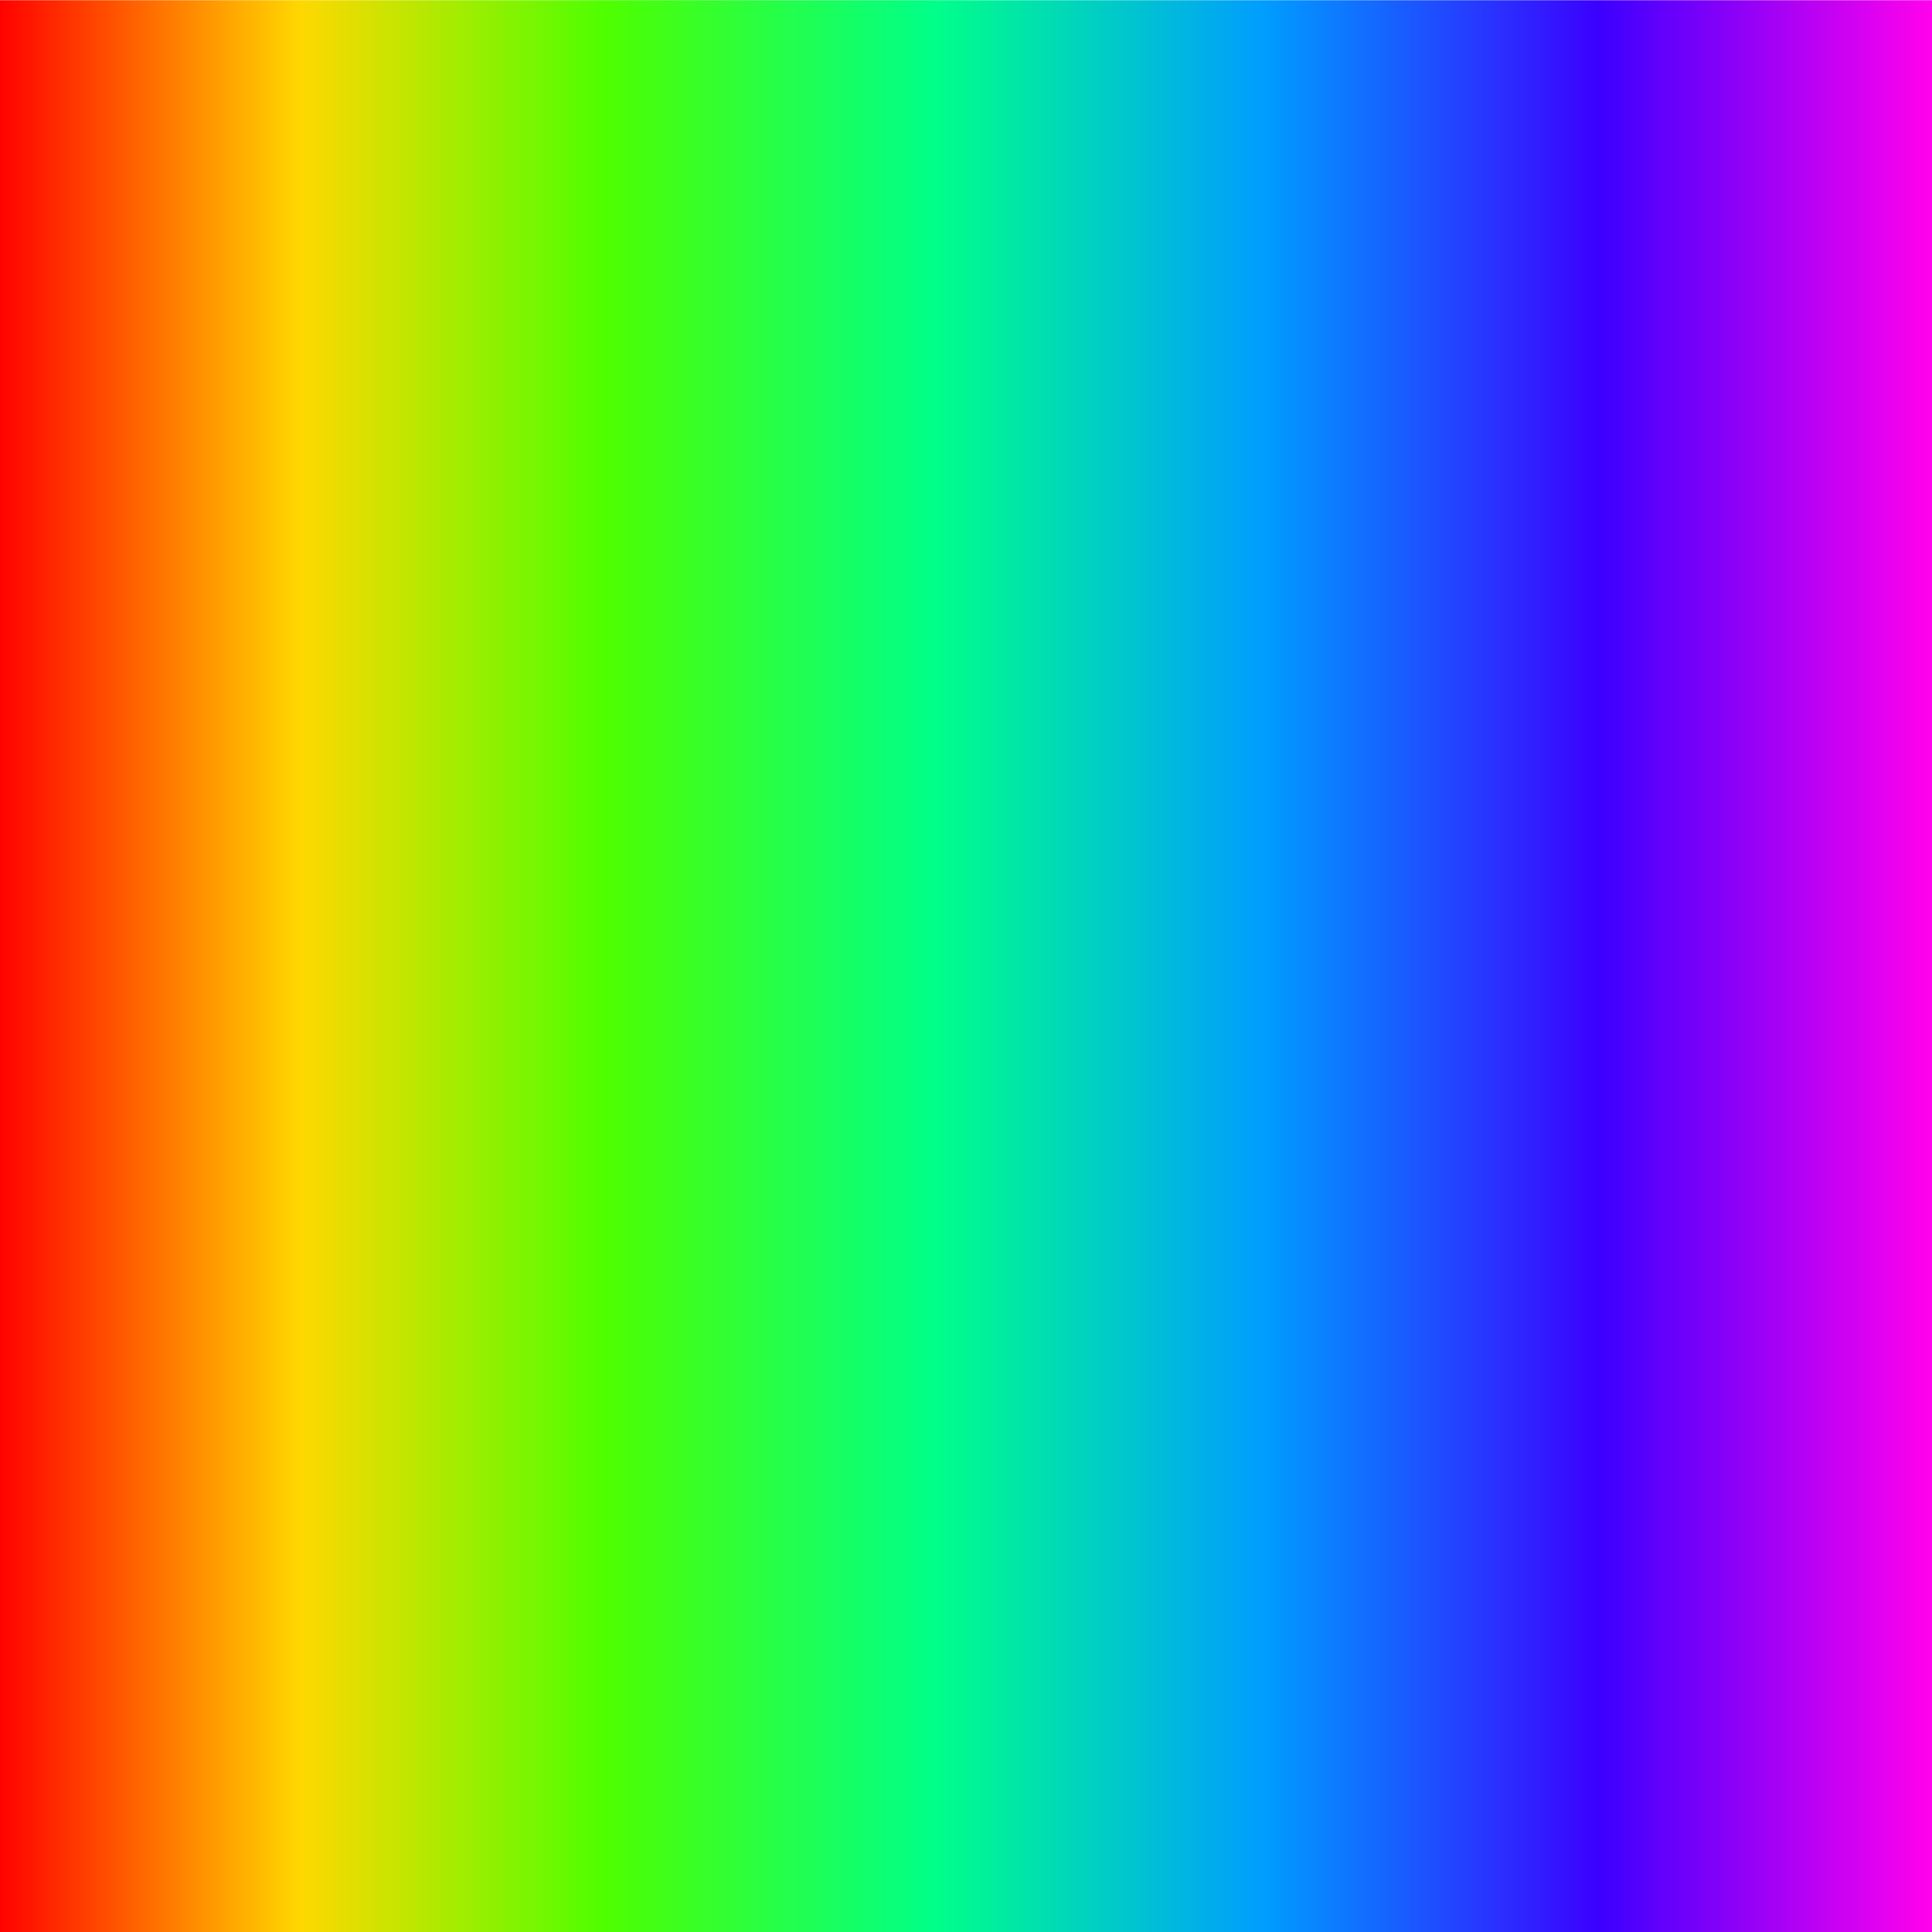 <?xml version="1.0" encoding="UTF-8" standalone="no"?>
<!-- Generator: Adobe Illustrator 16.0.4, SVG Export Plug-In . SVG Version: 6.00 Build 0)  -->

<svg
   xmlns:dc="http://purl.org/dc/elements/1.1/"
   xmlns:cc="http://creativecommons.org/ns#"
   xmlns:rdf="http://www.w3.org/1999/02/22-rdf-syntax-ns#"
   xmlns:svg="http://www.w3.org/2000/svg"
   xmlns="http://www.w3.org/2000/svg"
   xmlns:xlink="http://www.w3.org/1999/xlink"
   xmlns:sodipodi="http://sodipodi.sourceforge.net/DTD/sodipodi-0.dtd"
   xmlns:inkscape="http://www.inkscape.org/namespaces/inkscape"
   version="1.1"
   id="Capa_1"
   x="0px"
   y="0px"
   width="512px"
   height="512px"
   viewBox="0 0 512 512"
   enable-background="new 0 0 512 512"
   xml:space="preserve"
   inkscape:version="0.91 r13725"
   sodipodi:docname="view-color-symbolic.svg"><defs
     id="defs7"><linearGradient
       inkscape:collect="always"
       id="linearGradient4403"><stop
         style="stop-color:#ff0000;stop-opacity:1"
         offset="0"
         id="stop4391" /><stop
         id="stop4413"
         offset="0.157"
         style="stop-color:#ffd800;stop-opacity:1" /><stop
         id="stop4405"
         offset="0.314"
         style="stop-color:#4eff00;stop-opacity:1" /><stop
         style="stop-color:#00ff8a;stop-opacity:1"
         offset="0.486"
         id="stop4411" /><stop
         style="stop-color:#009cff;stop-opacity:1"
         offset="0.657"
         id="stop4407" /><stop
         id="stop4409"
         offset="0.829"
         style="stop-color:#3c00ff;stop-opacity:1" /><stop
         offset="1"
         id="stop4393"
         style="stop-color:#ff01ed;stop-opacity:1" /></linearGradient><linearGradient
       inkscape:collect="always"
       xlink:href="#linearGradient4403"
       id="linearGradient4395"
       x1="0"
       y1="257.074"
       x2="512"
       y2="257.074"
       gradientUnits="userSpaceOnUse"
       gradientTransform="translate(-0.623,-0.623)" /></defs><sodipodi:namedview
     pagecolor="#ffffff"
     bordercolor="#666666"
     borderopacity="1"
     objecttolerance="10"
     gridtolerance="10"
     guidetolerance="10"
     inkscape:pageopacity="0"
     inkscape:pageshadow="2"
     inkscape:window-width="2505"
     inkscape:window-height="1395"
     id="namedview5"
     showgrid="false"
     inkscape:zoom="1.6045179"
     inkscape:cx="18.924892"
     inkscape:cy="179.33324"
     inkscape:window-x="1280"
     inkscape:window-y="1"
     inkscape:window-maximized="1"
     inkscape:current-layer="Capa_1"><sodipodi:guide
       position="0,0"
       orientation="0,512"
       id="guide4381" /><sodipodi:guide
       position="512,0"
       orientation="-512,0"
       id="guide4383" /><sodipodi:guide
       position="512,512"
       orientation="0,-512"
       id="guide4385" /><sodipodi:guide
       position="0,512"
       orientation="512,0"
       id="guide4387" /></sodipodi:namedview><flowRoot
     xml:space="preserve"
     id="flowRoot4205"
     style="fill:black;stroke:none;stroke-opacity:1;stroke-width:1px;stroke-linejoin:miter;stroke-linecap:butt;fill-opacity:1;font-family:sans-serif;font-style:normal;font-weight:bold;font-size:12.5px;line-height:125%;letter-spacing:0px;word-spacing:0px;-inkscape-font-specification:'sans-serif Bold';font-stretch:normal;font-variant:normal;"><flowRegion
       id="flowRegion4207"><rect
         id="rect4209"
         width="93.241"
         height="16.216"
         x="218.334"
         y="390.382"
         style="-inkscape-font-specification:'sans-serif Bold';font-family:sans-serif;font-weight:bold;font-style:normal;font-stretch:normal;font-variant:normal;" /></flowRegion><flowPara
       id="flowPara4211" /></flowRoot><rect
     style="opacity:1;fill:url(#linearGradient4395);fill-opacity:1;fill-rule:nonzero;stroke:none;stroke-width:30;stroke-linecap:butt;stroke-linejoin:miter;stroke-miterlimit:4;stroke-dasharray:none;stroke-dashoffset:0;stroke-opacity:1"
     id="rect4353"
     width="512.803"
     height="512.803"
     x="-0.623"
     y="0.05" /></svg>